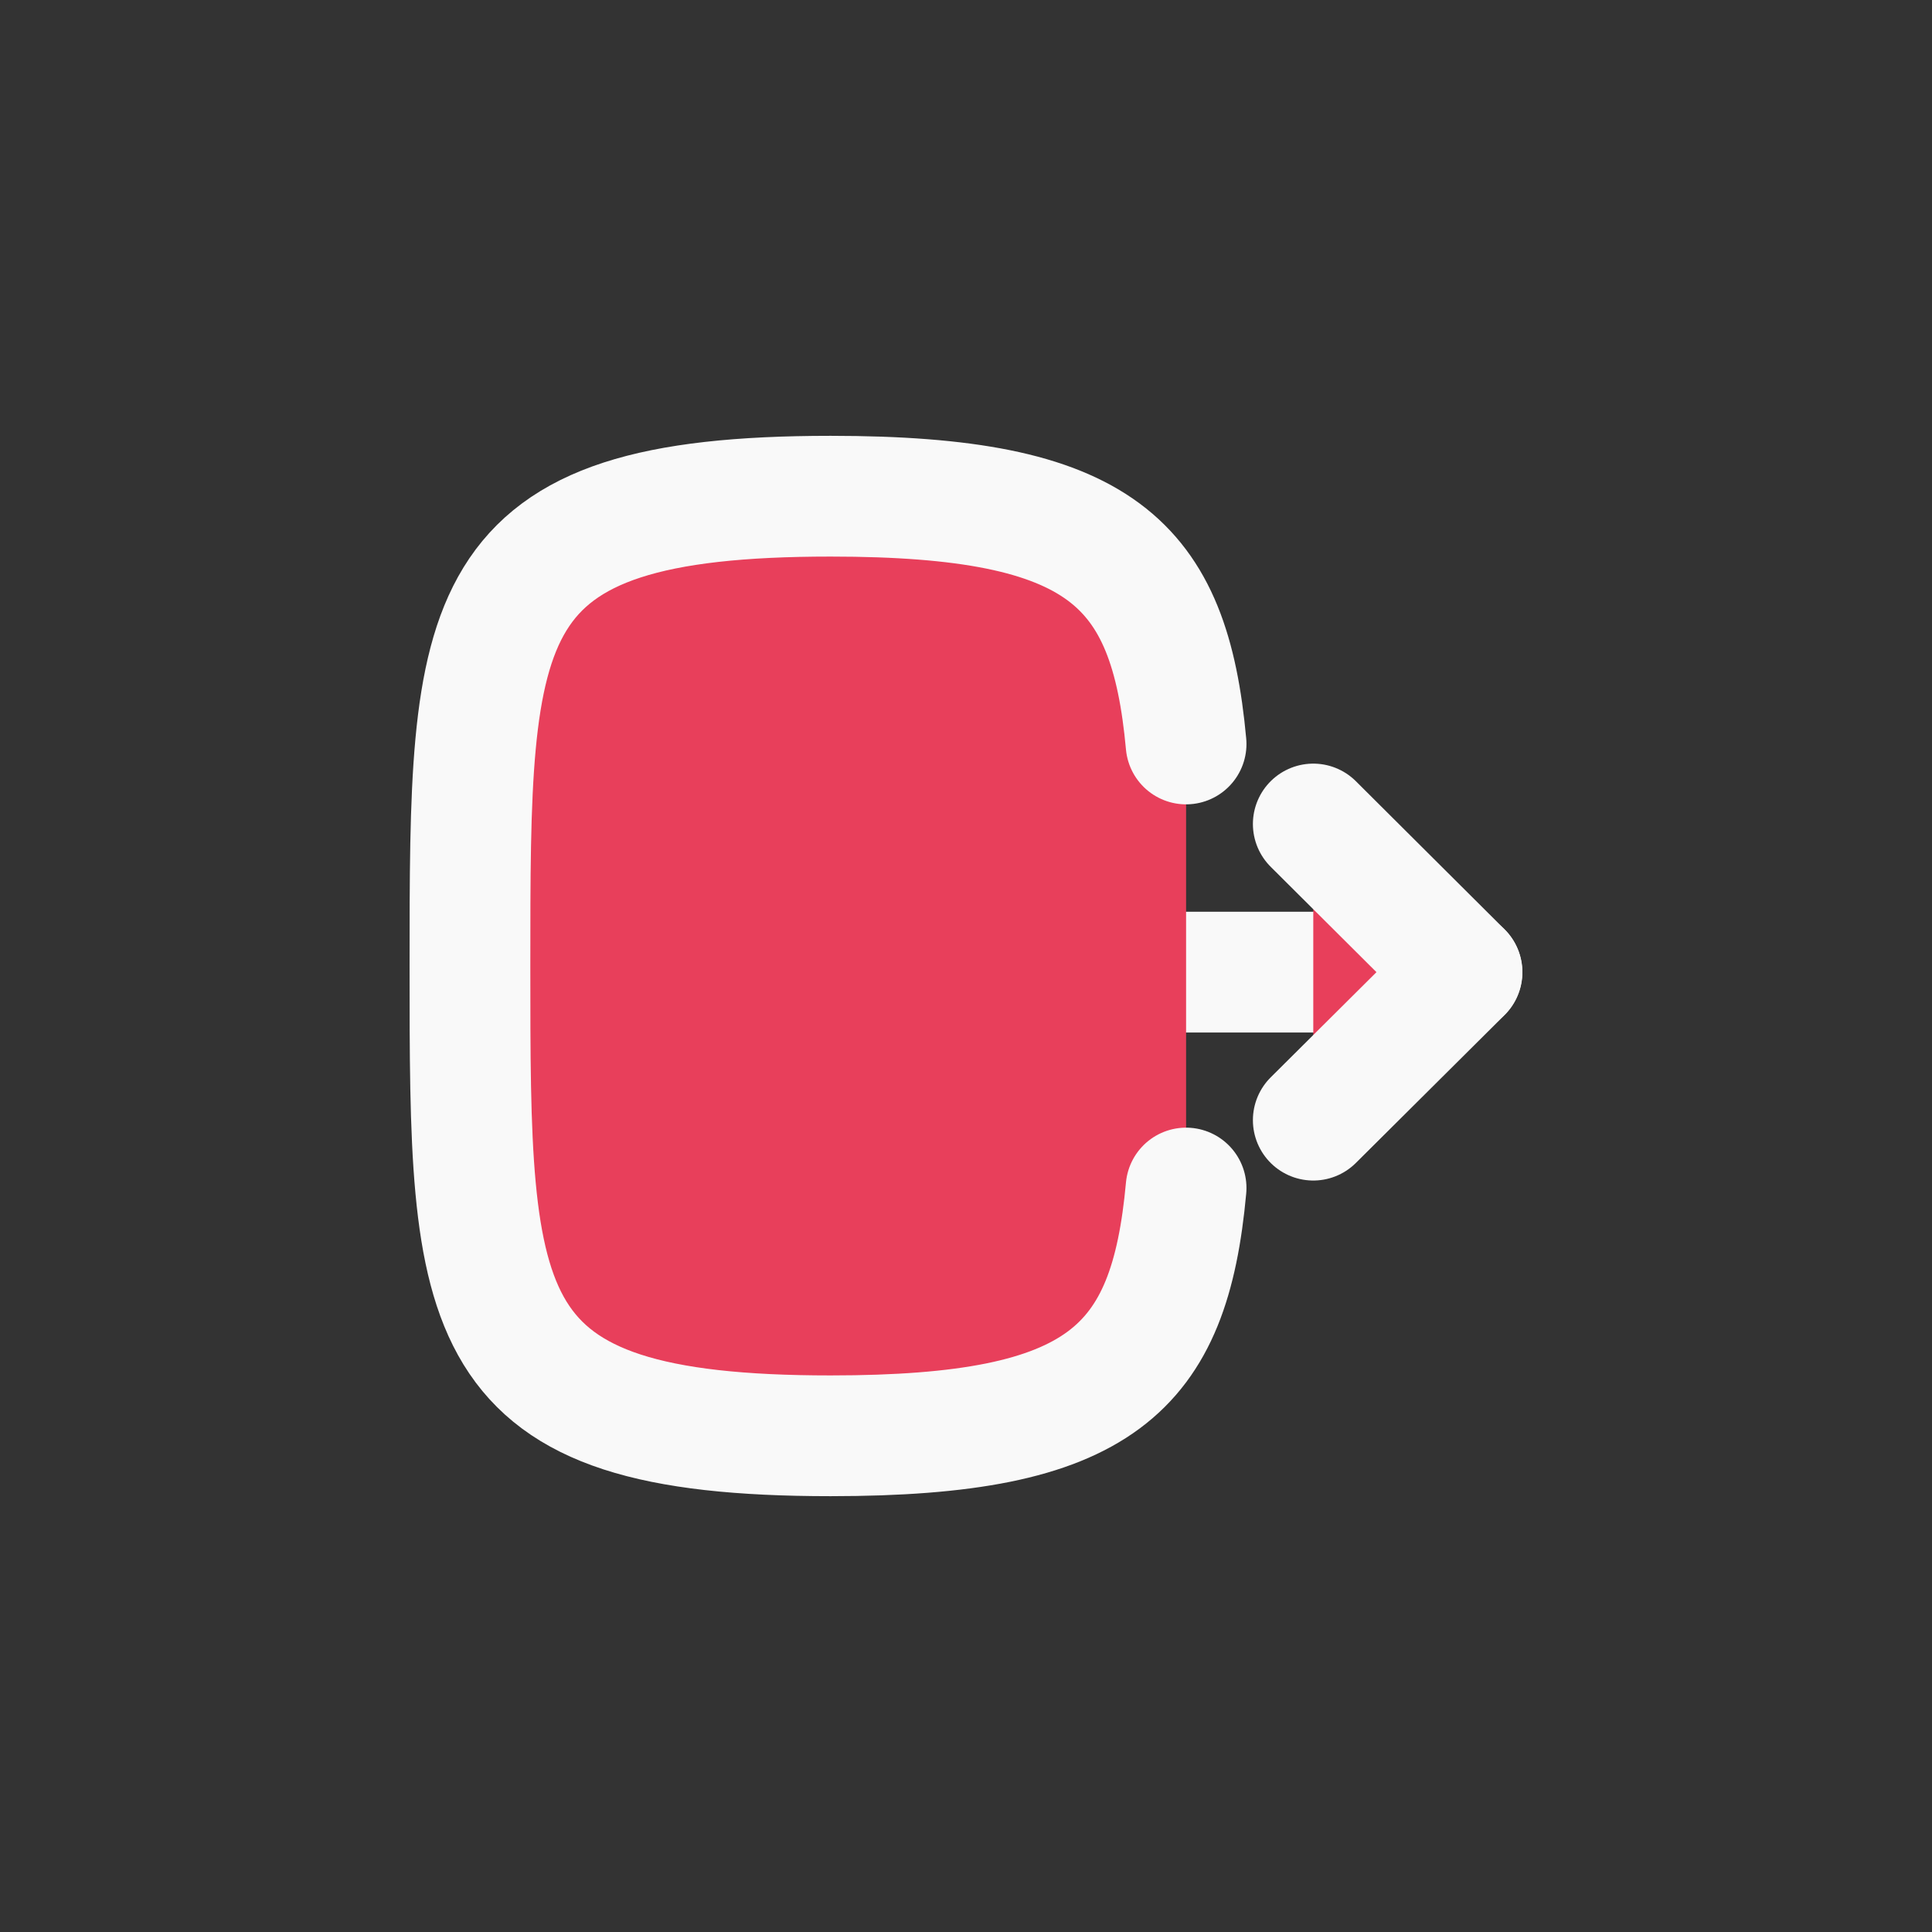 <svg width="24" height="24" xmlns="http://www.w3.org/2000/svg" version="1.1">

 <rect width="100%" height="100%" fill="#333333" stroke="none"/>

 <g>
  <title>Layer 1</title>
  <g stroke="null" id="surface1">
   <path stroke="rgb(97.647%,97.647%,97.647%)" id="svg_1" stroke-miterlimit="4" stroke-linejoin="round" stroke-linecap="round" stroke-width="1.5" fill="none" d="m18.16,12.076l-7.595,0"/>
   <path stroke="rgb(97.647%,97.647%,97.647%)" id="svg_2" stroke-miterlimit="4" stroke-linejoin="round" stroke-linecap="round" stroke-width="1.5" fill="rgb(90.98%,24.706%,35.686%)" fill-rule="evenodd" d="m16.314,10.236l1.848,1.841l-1.848,1.838"/>
   <path stroke="rgb(97.647%,97.647%,97.647%)" id="svg_3" stroke-miterlimit="4" stroke-linejoin="round" stroke-linecap="round" stroke-width="1.5" fill="rgb(90.98%,24.706%,35.686%)" fill-rule="evenodd" d="m14.734,9.242c-0.207,-2.257 -1.052,-3.078 -4.416,-3.078c-4.48,0 -4.48,1.456 -4.48,5.836c0,4.379 0,5.836 4.48,5.836c3.364,0 4.209,-0.821 4.416,-3.078"/>
  </g>
 </g>
</svg>